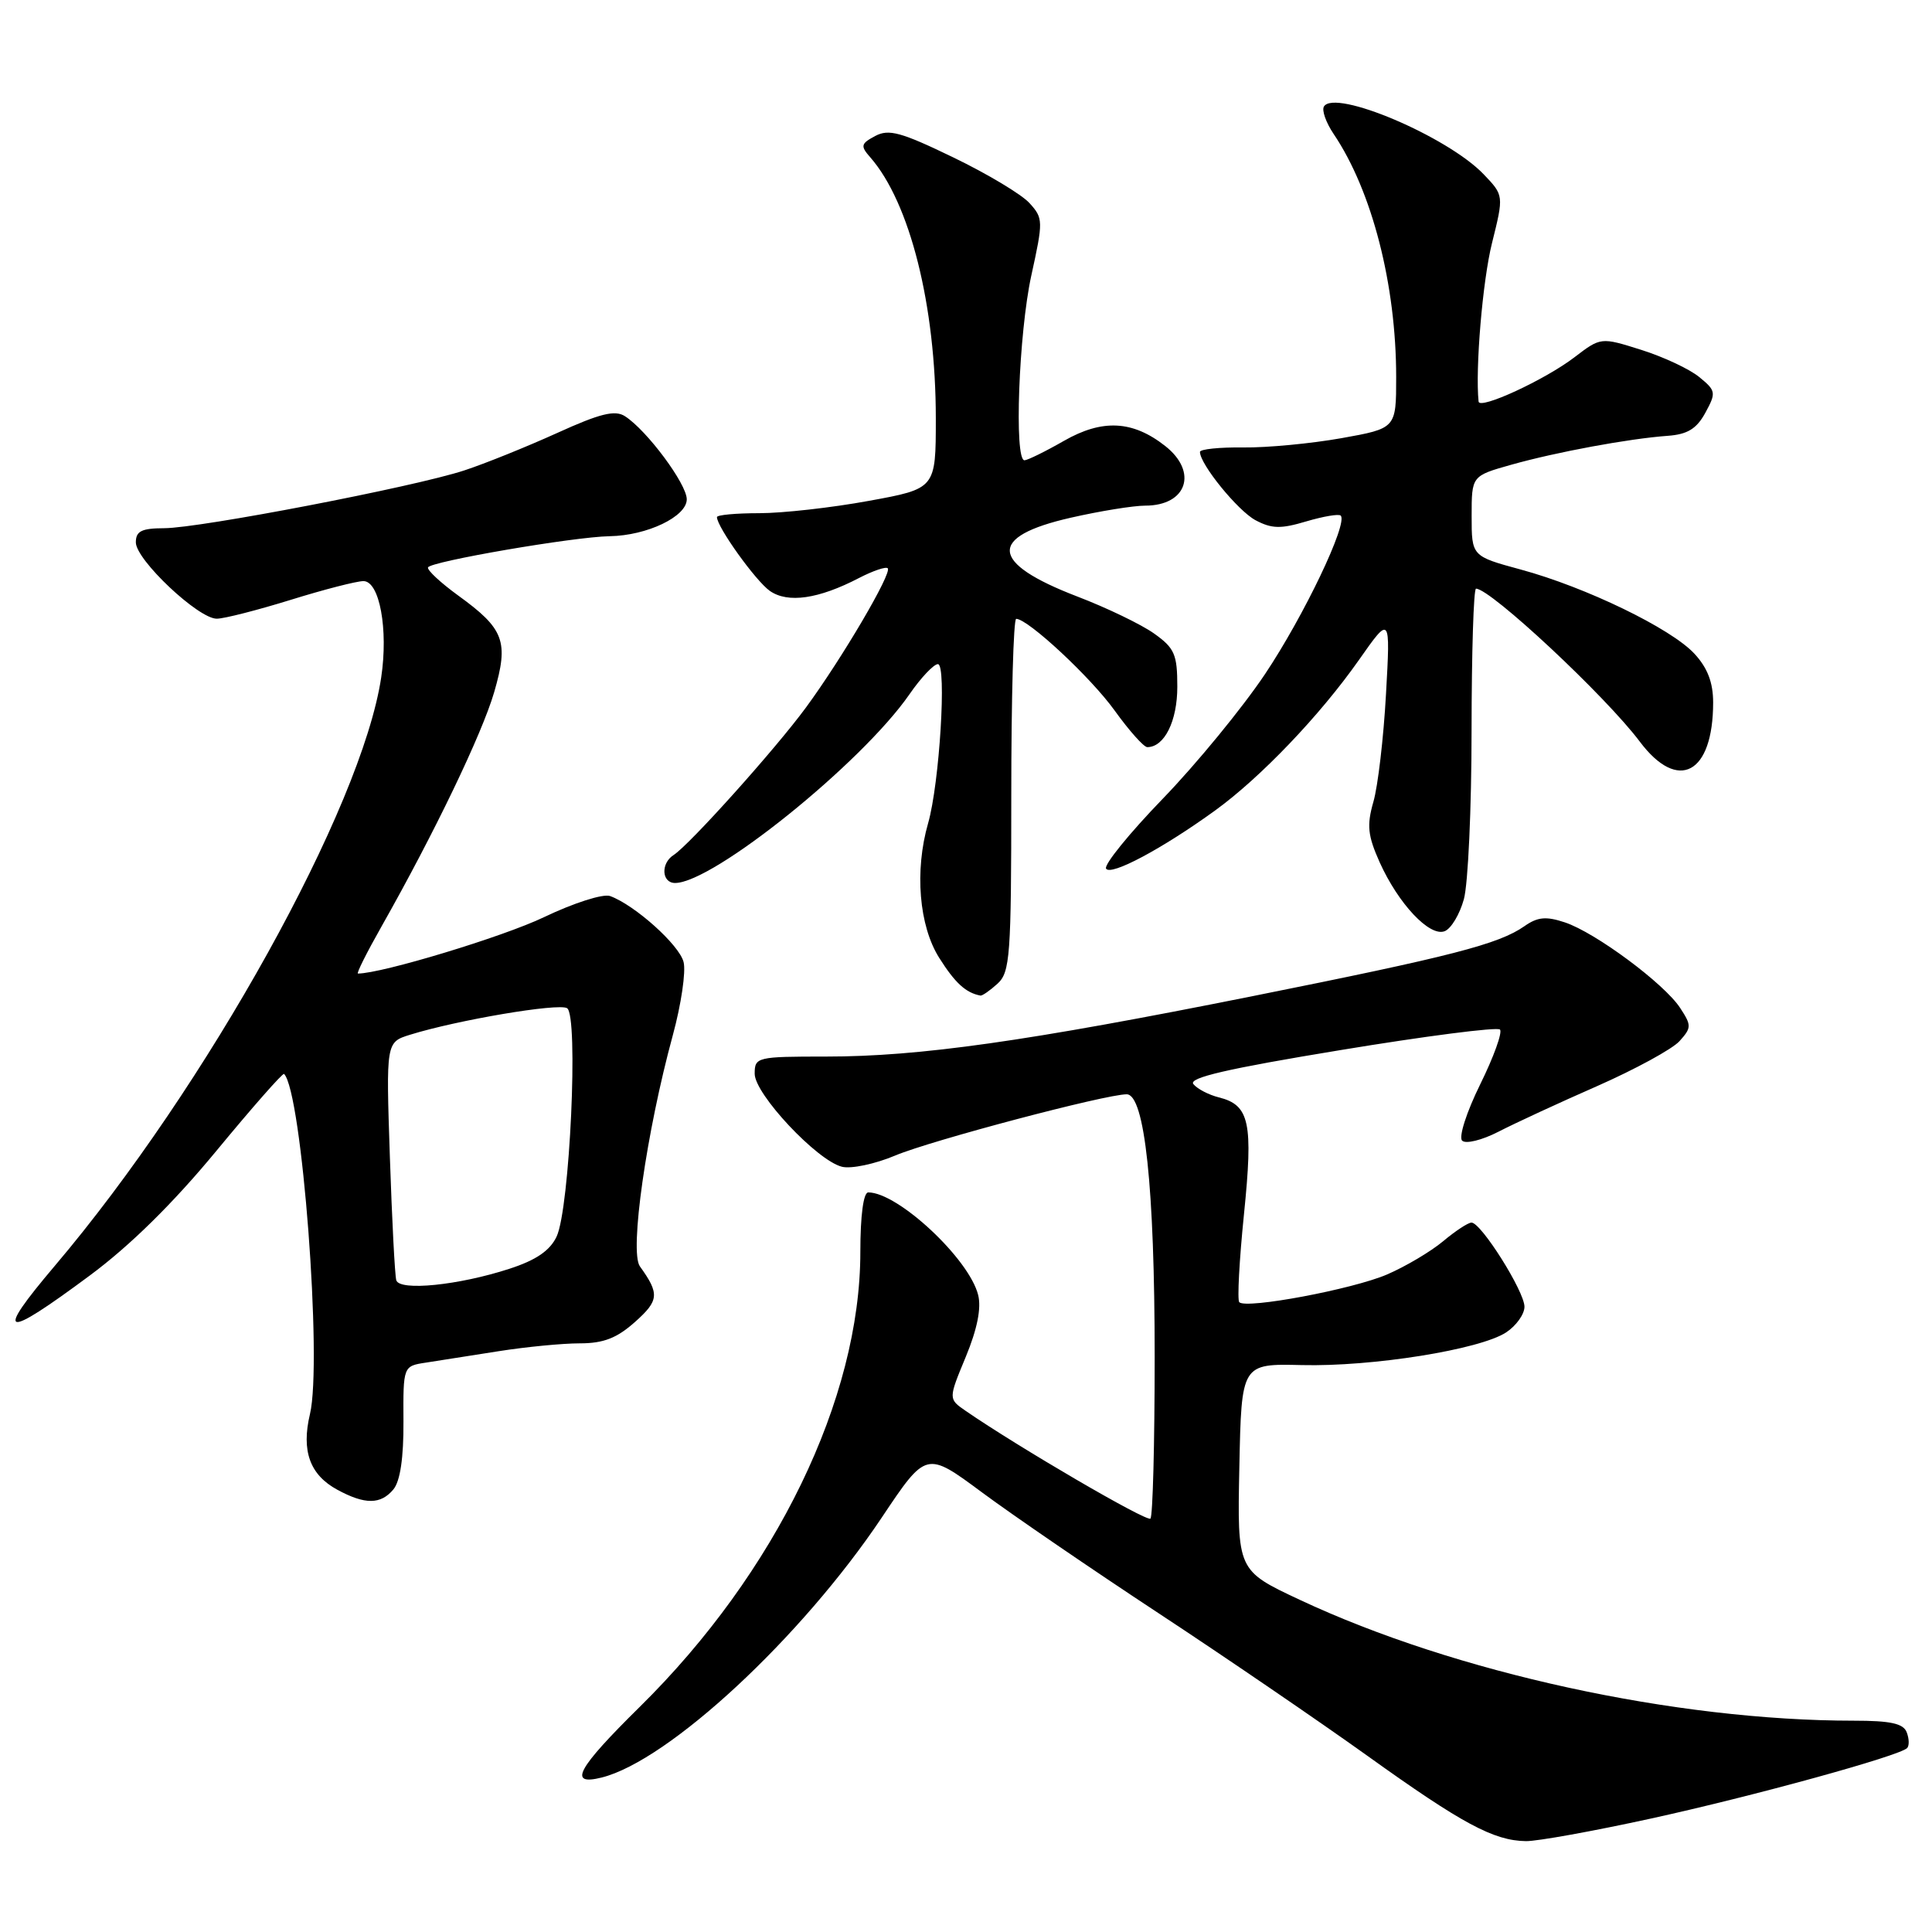 <?xml version="1.0" encoding="UTF-8" standalone="no"?>
<!DOCTYPE svg PUBLIC "-//W3C//DTD SVG 1.1//EN" "http://www.w3.org/Graphics/SVG/1.1/DTD/svg11.dtd" >
<svg xmlns="http://www.w3.org/2000/svg" xmlns:xlink="http://www.w3.org/1999/xlink" version="1.1" viewBox="0 0 256 256">
 <g >
 <path fill="currentColor"
d=" M 218.70 240.98 C 232.33 238.00 251.65 232.68 252.70 231.63 C 253.00 231.33 252.98 230.39 252.65 229.54 C 252.21 228.37 250.51 228.00 245.64 228.00 C 222.00 228.00 192.82 221.64 172.24 211.99 C 163.94 208.10 163.94 208.10 164.22 194.40 C 164.50 180.69 164.50 180.69 172.50 180.88 C 181.84 181.11 196.09 178.83 199.57 176.55 C 200.91 175.67 202.00 174.14 202.00 173.15 C 202.00 171.12 196.26 162.00 194.98 162.00 C 194.53 162.00 192.83 163.12 191.21 164.48 C 189.58 165.84 186.24 167.82 183.78 168.88 C 179.21 170.84 165.14 173.48 164.21 172.55 C 163.93 172.26 164.21 167.03 164.83 160.92 C 166.07 148.74 165.58 146.43 161.51 145.41 C 160.18 145.08 158.65 144.29 158.13 143.65 C 157.43 142.81 162.60 141.61 177.64 139.14 C 188.90 137.28 198.39 136.06 198.75 136.42 C 199.11 136.77 197.93 140.04 196.14 143.67 C 194.33 147.34 193.26 150.66 193.74 151.14 C 194.21 151.61 196.35 151.09 198.55 149.96 C 200.72 148.84 206.62 146.11 211.66 143.90 C 216.69 141.68 221.59 139.01 222.54 137.96 C 224.14 136.18 224.15 135.88 222.63 133.56 C 220.52 130.33 211.41 123.57 207.35 122.22 C 204.86 121.39 203.74 121.50 202.00 122.72 C 198.58 125.11 192.42 126.70 166.00 131.99 C 136.04 137.99 121.84 140.00 109.47 140.00 C 100.28 140.00 100.00 140.07 100.00 142.28 C 100.00 144.97 108.26 153.78 111.56 154.60 C 112.77 154.91 115.95 154.24 118.63 153.11 C 123.39 151.11 146.50 145.00 149.29 145.00 C 151.68 145.00 153.00 157.37 153.00 179.78 C 153.00 191.27 152.75 200.92 152.44 201.22 C 151.97 201.70 134.92 191.75 127.93 186.93 C 125.66 185.36 125.66 185.36 127.97 179.79 C 129.49 176.11 130.05 173.33 129.61 171.59 C 128.41 166.79 118.99 158.00 115.05 158.00 C 114.41 158.00 114.00 161.05 114.00 165.89 C 114.00 185.32 102.82 208.38 84.78 226.16 C 76.45 234.37 75.21 236.66 79.73 235.53 C 88.62 233.30 106.21 216.97 116.84 201.08 C 122.73 192.27 122.73 192.27 130.12 197.75 C 134.18 200.76 144.70 207.96 153.50 213.75 C 162.30 219.54 174.77 228.06 181.21 232.67 C 193.74 241.65 197.92 243.90 202.20 243.96 C 203.69 243.98 211.11 242.64 218.70 240.98 Z  M 52.13 197.35 C 53.03 196.26 53.49 193.15 53.46 188.35 C 53.42 181.01 53.42 181.01 56.46 180.55 C 58.13 180.29 62.46 179.61 66.08 179.04 C 69.70 178.47 74.53 178.00 76.82 178.00 C 79.97 178.00 81.74 177.31 84.15 175.16 C 87.33 172.32 87.41 171.44 84.79 167.80 C 83.39 165.85 85.65 150.00 89.16 137.14 C 90.26 133.10 90.90 128.75 90.58 127.48 C 90.02 125.21 84.11 119.92 80.84 118.73 C 79.91 118.40 76.03 119.64 72.08 121.53 C 66.66 124.13 50.58 129.00 47.43 129.00 C 47.20 129.00 48.61 126.19 50.56 122.75 C 57.56 110.38 63.87 97.25 65.48 91.72 C 67.44 84.98 66.82 83.33 60.70 78.90 C 58.39 77.22 56.60 75.56 56.71 75.19 C 56.96 74.41 76.01 71.13 80.78 71.05 C 85.74 70.97 91.00 68.45 91.00 66.16 C 91.00 64.13 85.72 57.02 82.81 55.15 C 81.49 54.30 79.52 54.78 73.81 57.38 C 69.79 59.20 64.25 61.44 61.50 62.34 C 54.85 64.52 26.49 69.98 21.75 69.99 C 18.75 70.00 18.00 70.38 18.00 71.87 C 18.00 74.18 26.30 82.01 28.73 81.98 C 29.70 81.98 34.10 80.85 38.50 79.49 C 42.90 78.12 47.25 77.00 48.16 77.00 C 50.29 77.00 51.47 83.39 50.51 89.77 C 47.94 106.95 27.37 144.02 7.27 167.72 C -0.82 177.27 0.34 177.59 11.90 169.01 C 17.24 165.05 22.92 159.46 28.66 152.51 C 33.43 146.73 37.47 142.14 37.64 142.30 C 40.00 144.67 42.73 180.42 41.07 187.38 C 39.91 192.26 41.06 195.43 44.70 197.40 C 48.37 199.39 50.45 199.37 52.13 197.35 Z  M 132.17 130.35 C 133.84 128.83 134.00 126.69 134.00 105.35 C 134.00 92.51 134.29 82.00 134.65 82.00 C 136.21 82.00 144.55 89.76 147.71 94.17 C 149.62 96.82 151.56 99.00 152.02 99.00 C 154.29 99.00 156.00 95.55 156.00 91.00 C 156.00 86.71 155.64 85.88 152.93 83.95 C 151.25 82.75 146.65 80.53 142.72 79.03 C 131.12 74.57 130.84 71.11 141.88 68.60 C 145.74 67.72 150.18 67.00 151.75 67.00 C 157.27 67.00 158.77 62.54 154.40 59.10 C 150.09 55.71 146.07 55.50 140.97 58.42 C 138.51 59.83 136.16 60.98 135.75 60.99 C 134.36 61.01 134.99 44.12 136.65 36.53 C 138.24 29.29 138.24 28.92 136.42 26.92 C 135.39 25.77 130.84 23.04 126.32 20.86 C 119.40 17.51 117.76 17.06 115.97 18.02 C 114.07 19.03 113.99 19.34 115.30 20.83 C 120.57 26.83 124.00 40.48 124.00 55.46 C 124.00 64.75 124.00 64.75 115.11 66.37 C 110.22 67.27 103.69 68.00 100.61 68.00 C 97.52 68.00 95.00 68.23 95.00 68.52 C 95.00 69.82 100.13 76.98 102.01 78.30 C 104.39 79.96 108.46 79.38 113.84 76.58 C 115.68 75.63 117.39 75.05 117.63 75.30 C 118.24 75.90 111.58 87.23 106.80 93.74 C 102.74 99.27 91.36 111.95 89.25 113.30 C 87.53 114.40 87.67 117.00 89.45 117.00 C 94.47 117.00 114.16 101.15 120.50 92.01 C 122.02 89.80 123.73 88.00 124.28 88.00 C 125.46 88.00 124.49 103.82 122.98 109.08 C 121.17 115.38 121.77 122.68 124.45 126.92 C 126.55 130.25 127.98 131.56 129.92 131.92 C 130.15 131.96 131.17 131.26 132.17 130.35 Z  M 193.97 119.15 C 194.53 117.14 194.99 107.06 194.99 96.75 C 195.00 86.44 195.26 78.00 195.58 78.00 C 197.51 78.00 212.76 92.24 217.29 98.28 C 222.36 105.03 227.00 102.54 227.00 93.08 C 227.00 90.43 226.25 88.49 224.52 86.62 C 221.42 83.27 210.12 77.80 201.52 75.47 C 195.00 73.70 195.00 73.70 195.00 68.38 C 195.00 63.06 195.00 63.06 200.25 61.58 C 206.22 59.90 215.84 58.12 220.97 57.75 C 223.60 57.56 224.81 56.82 225.97 54.69 C 227.42 52.03 227.37 51.77 225.17 49.97 C 223.89 48.91 220.43 47.29 217.48 46.36 C 212.12 44.67 212.12 44.67 208.61 47.35 C 204.71 50.33 196.04 54.33 195.92 53.21 C 195.47 48.89 196.45 37.19 197.70 32.20 C 199.27 25.89 199.27 25.89 196.58 23.08 C 191.79 18.09 176.88 11.76 175.43 14.11 C 175.12 14.61 175.70 16.25 176.72 17.76 C 181.81 25.31 185.00 37.74 185.00 49.97 C 185.00 56.76 185.00 56.76 177.75 58.06 C 173.76 58.77 167.91 59.33 164.75 59.29 C 161.59 59.25 159.00 59.52 159.00 59.88 C 159.00 61.51 164.01 67.67 166.36 68.93 C 168.51 70.07 169.71 70.10 173.08 69.09 C 175.35 68.42 177.40 68.07 177.65 68.32 C 178.65 69.32 172.77 81.63 167.61 89.34 C 164.60 93.83 158.51 101.25 154.07 105.84 C 149.63 110.43 146.25 114.60 146.56 115.10 C 147.18 116.10 153.98 112.48 161.00 107.40 C 167.02 103.04 174.87 94.83 180.03 87.50 C 184.24 81.50 184.24 81.50 183.65 92.00 C 183.33 97.78 182.58 104.19 181.98 106.25 C 181.09 109.37 181.23 110.71 182.81 114.25 C 185.29 119.76 189.43 124.16 191.42 123.39 C 192.27 123.07 193.42 121.16 193.97 119.15 Z  M 52.51 169.64 C 52.32 169.01 51.94 161.66 51.66 153.30 C 51.15 138.10 51.15 138.10 54.33 137.11 C 60.60 135.16 74.01 132.89 75.14 133.59 C 76.68 134.54 75.50 160.18 73.75 163.86 C 72.87 165.72 71.02 166.98 67.50 168.12 C 60.78 170.31 52.95 171.10 52.51 169.64 Z "/>
</g>
</svg>